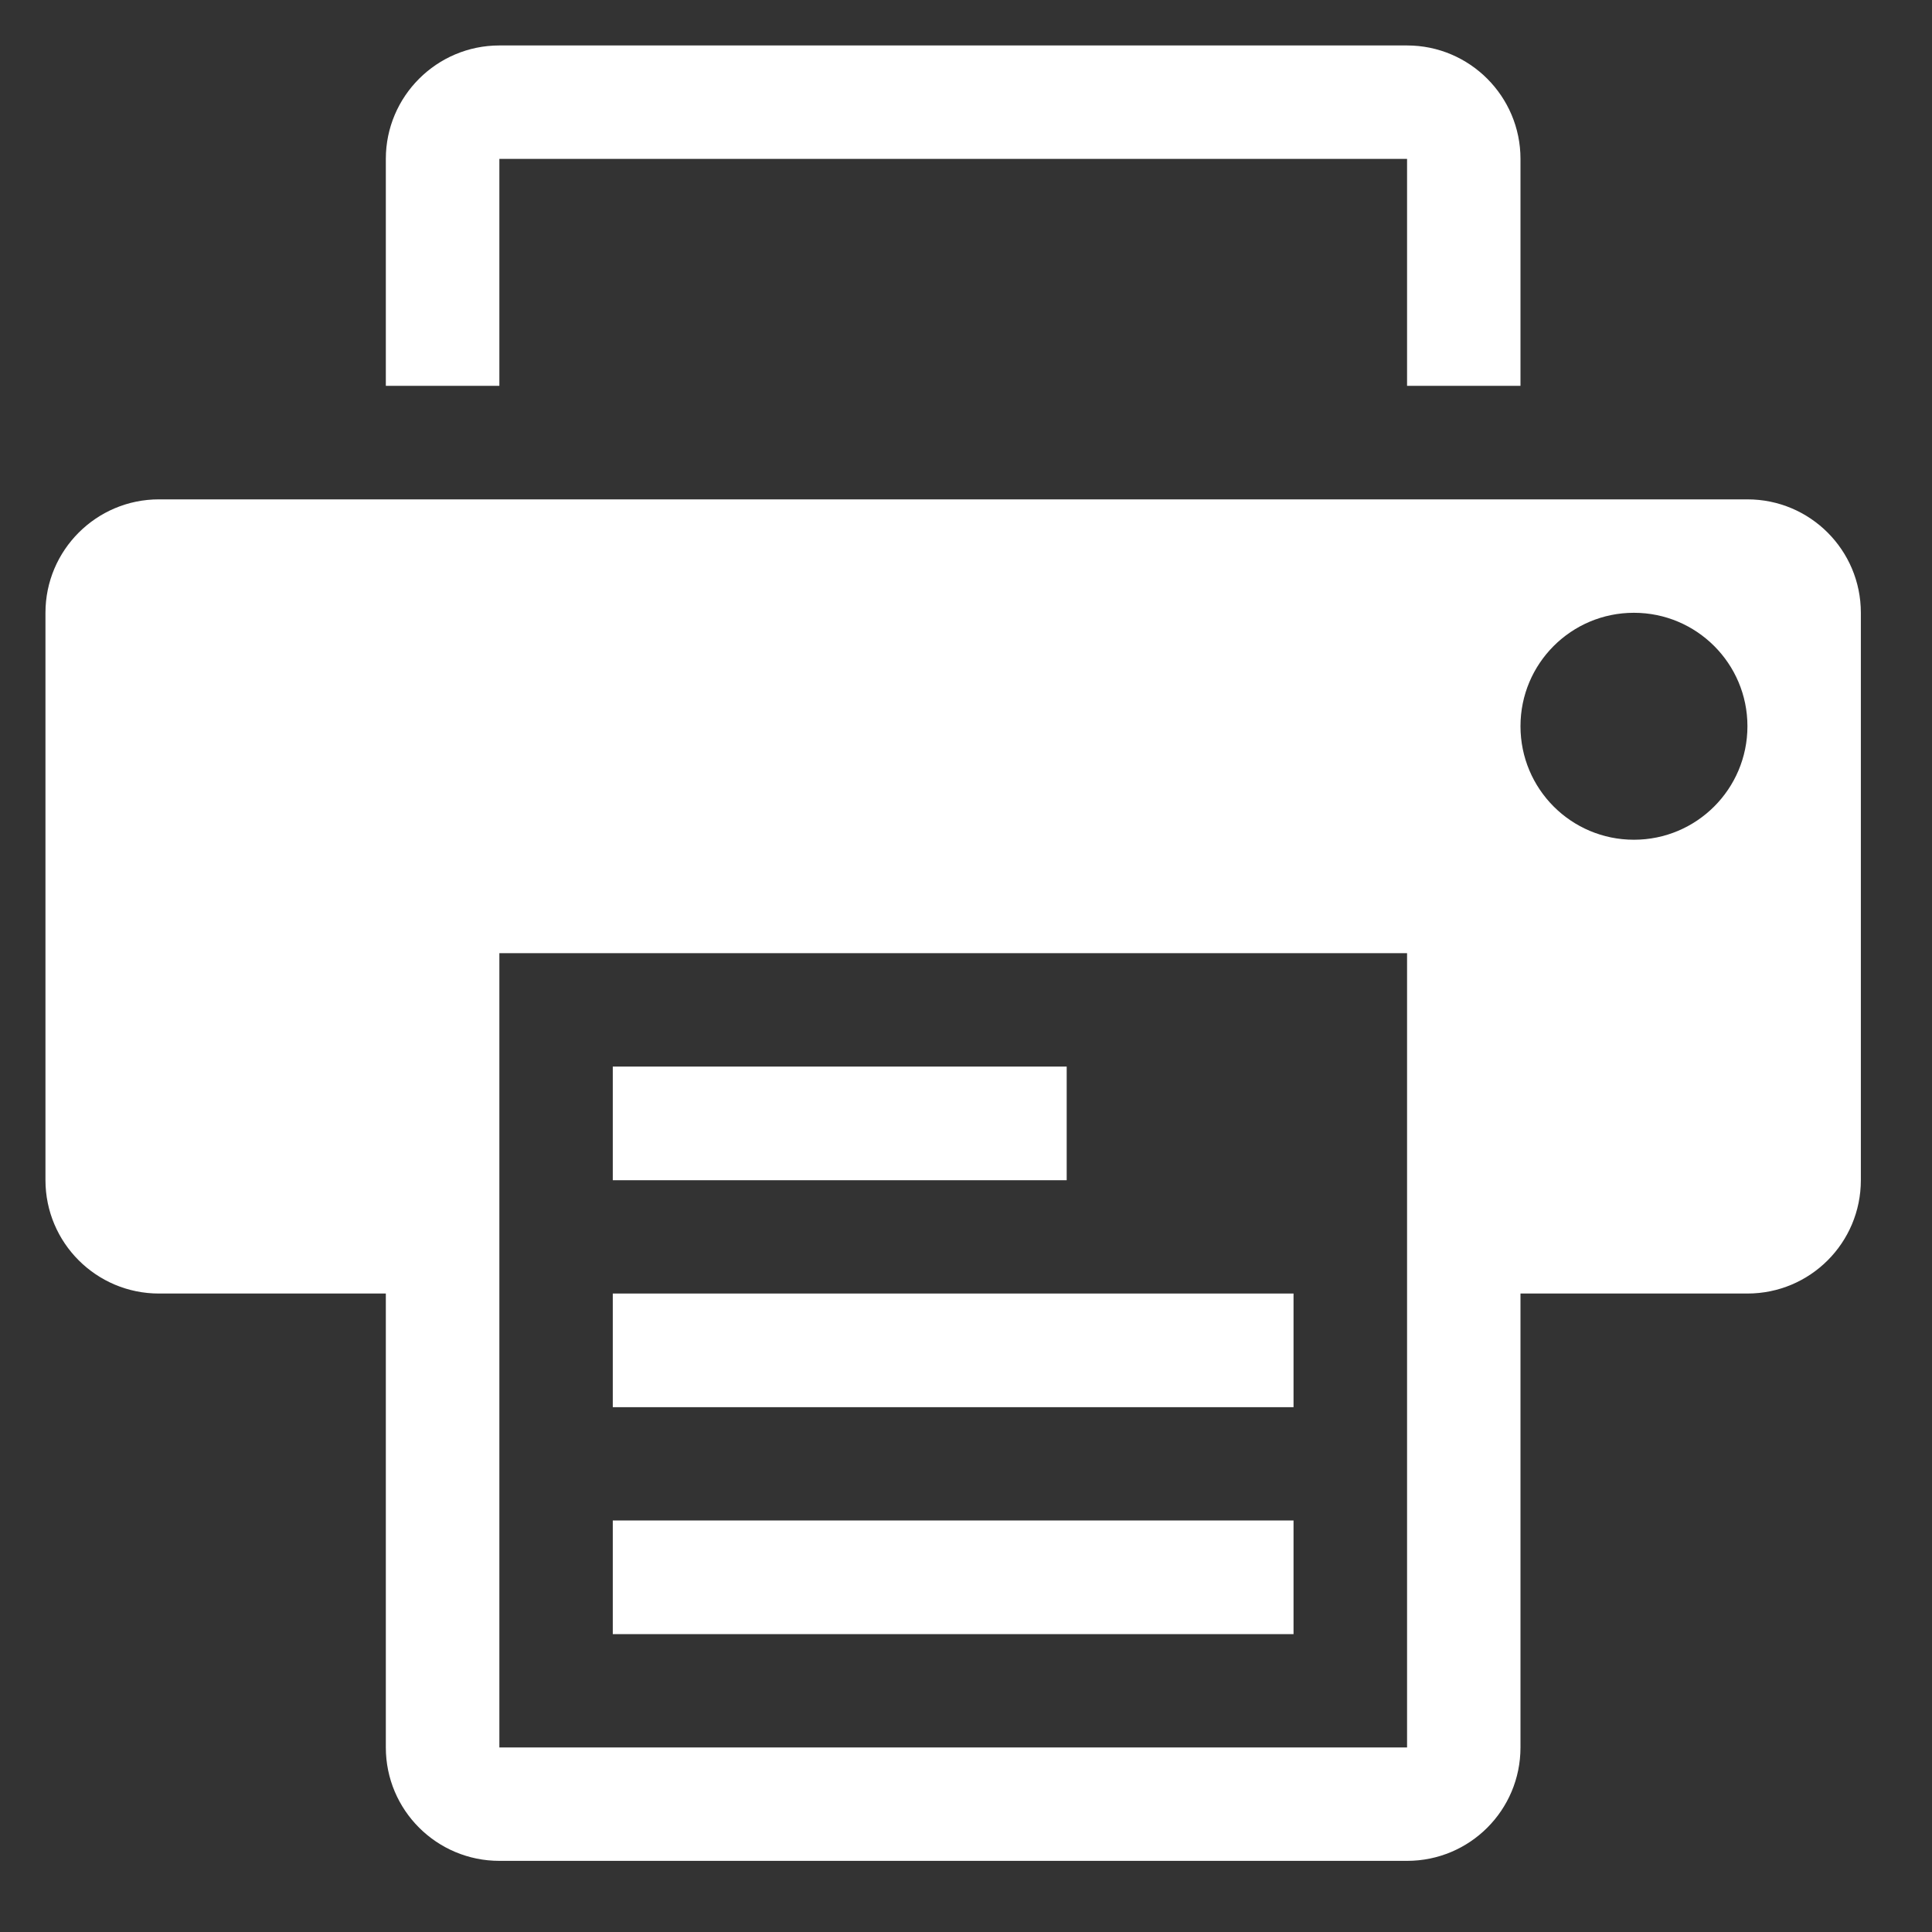 <svg xmlns="http://www.w3.org/2000/svg" width="17" height="17" viewBox="0 0 17 17">
  <rect x="0" y="0" width="17" height="17" fill="#333333" stroke="none"/>
  <g fill="#FFF" transform="translate(.4 .4)">
    <path d="M3.994.998L11.981.998 11.981 2.995 12.979 2.995 12.979.998C12.979.448 12.532 0 11.981 0L3.994 0C3.443 0 2.995.448 2.995.998L2.995 2.995 3.994 2.995 3.994.998zM14.976 3.994L.998 3.994C.448 3.994 0 4.441 0 4.992L0 9.984C0 10.536.448 10.982.998 10.982L2.995 10.982 2.995 14.976C2.995 15.528 3.443 15.974 3.994 15.974L11.981 15.974C12.533 15.974 12.979 15.528 12.979 14.976L12.979 10.982 14.976 10.982C15.528 10.982 15.974 10.536 15.974 9.984L15.974 4.992C15.974 4.441 15.528 3.994 14.976 3.994zM11.981 14.976L3.994 14.976 3.994 7.987 11.981 7.987 11.981 14.976zM13.977 6.989C13.425 6.989 12.979 6.542 12.979 5.99 12.979 5.439 13.425 4.992 13.977 4.992 14.529 4.992 14.976 5.439 14.976 5.99 14.976 6.542 14.529 6.989 13.977 6.989z"/>
    <rect width="3.994" height="1" x="4.992" y="8.985"/>
    <rect width="5.99" height="1" x="4.992" y="10.982"/>
    <rect width="5.99" height="1" x="4.992" y="12.979"/>
  </g>
</svg>
